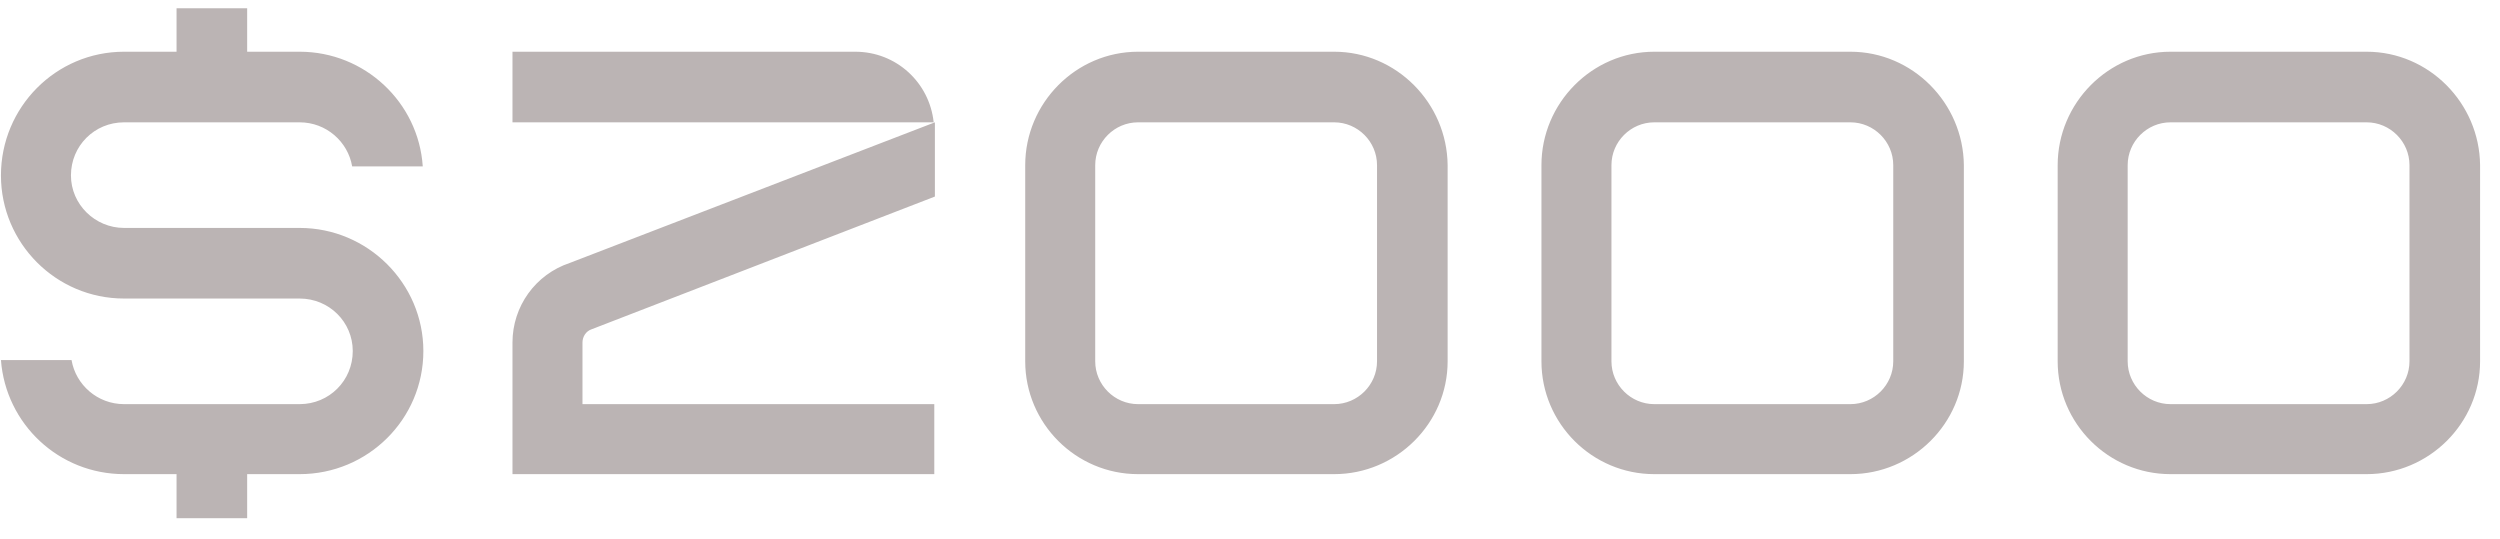 <svg width="116" height="25" viewBox="0 0 116 25" fill="none" xmlns="http://www.w3.org/2000/svg">
<path d="M13.904 10.576C17.068 10.576 19.644 13.152 19.644 16.288C19.644 19.452 17.068 22 13.904 22H11.468V24.044H8.192V22H5.756C2.732 22 0.268 19.676 0.044 16.708H3.32C3.516 17.856 4.524 18.752 5.756 18.752H13.904C15.276 18.752 16.368 17.66 16.368 16.288C16.368 14.944 15.276 13.852 13.904 13.852H5.756C2.592 13.852 0.044 11.276 0.044 8.14C0.044 4.976 2.592 2.4 5.756 2.4H8.192V0.384H11.468V2.4H13.904C16.928 2.4 19.42 4.752 19.616 7.72H16.34C16.144 6.572 15.136 5.676 13.904 5.676H5.756C4.384 5.676 3.292 6.768 3.292 8.14C3.292 9.484 4.412 10.576 5.756 10.576H13.904ZM27.447 15.28C27.195 15.364 27.027 15.616 27.027 15.896V18.752H43.351V22H23.779V15.896C23.779 14.216 24.843 12.732 26.439 12.2L43.379 5.676V9.12L27.447 15.28ZM39.683 2.4C41.587 2.4 43.127 3.828 43.323 5.676H23.779V2.4H39.683ZM61.906 2.4C64.79 2.4 67.142 4.78 67.17 7.664V16.764C67.17 19.648 64.79 22 61.906 22H52.806C49.922 22 47.57 19.648 47.57 16.764V7.664C47.57 4.78 49.922 2.4 52.806 2.4H61.906ZM63.894 16.764V7.664C63.894 6.572 62.998 5.676 61.906 5.676H52.806C51.714 5.676 50.818 6.572 50.818 7.664V16.764C50.818 17.856 51.714 18.752 52.806 18.752H61.906C62.998 18.752 63.894 17.856 63.894 16.764ZM85.859 2.4C88.743 2.4 91.095 4.78 91.123 7.664V16.764C91.123 19.648 88.743 22 85.859 22H76.759C73.875 22 71.523 19.648 71.523 16.764V7.664C71.523 4.78 73.875 2.4 76.759 2.4H85.859ZM87.847 16.764V7.664C87.847 6.572 86.951 5.676 85.859 5.676H76.759C75.667 5.676 74.771 6.572 74.771 7.664V16.764C74.771 17.856 75.667 18.752 76.759 18.752H85.859C86.951 18.752 87.847 17.856 87.847 16.764ZM109.812 2.4C112.696 2.4 115.048 4.78 115.076 7.664V16.764C115.076 19.648 112.696 22 109.812 22H100.712C97.828 22 95.476 19.648 95.476 16.764V7.664C95.476 4.78 97.828 2.4 100.712 2.4H109.812ZM111.8 16.764V7.664C111.8 6.572 110.904 5.676 109.812 5.676H100.712C99.62 5.676 98.724 6.572 98.724 7.664V16.764C98.724 17.856 99.62 18.752 100.712 18.752H109.812C110.904 18.752 111.8 17.856 111.8 16.764Z" fill="#BBB4B4"/>
</svg>
